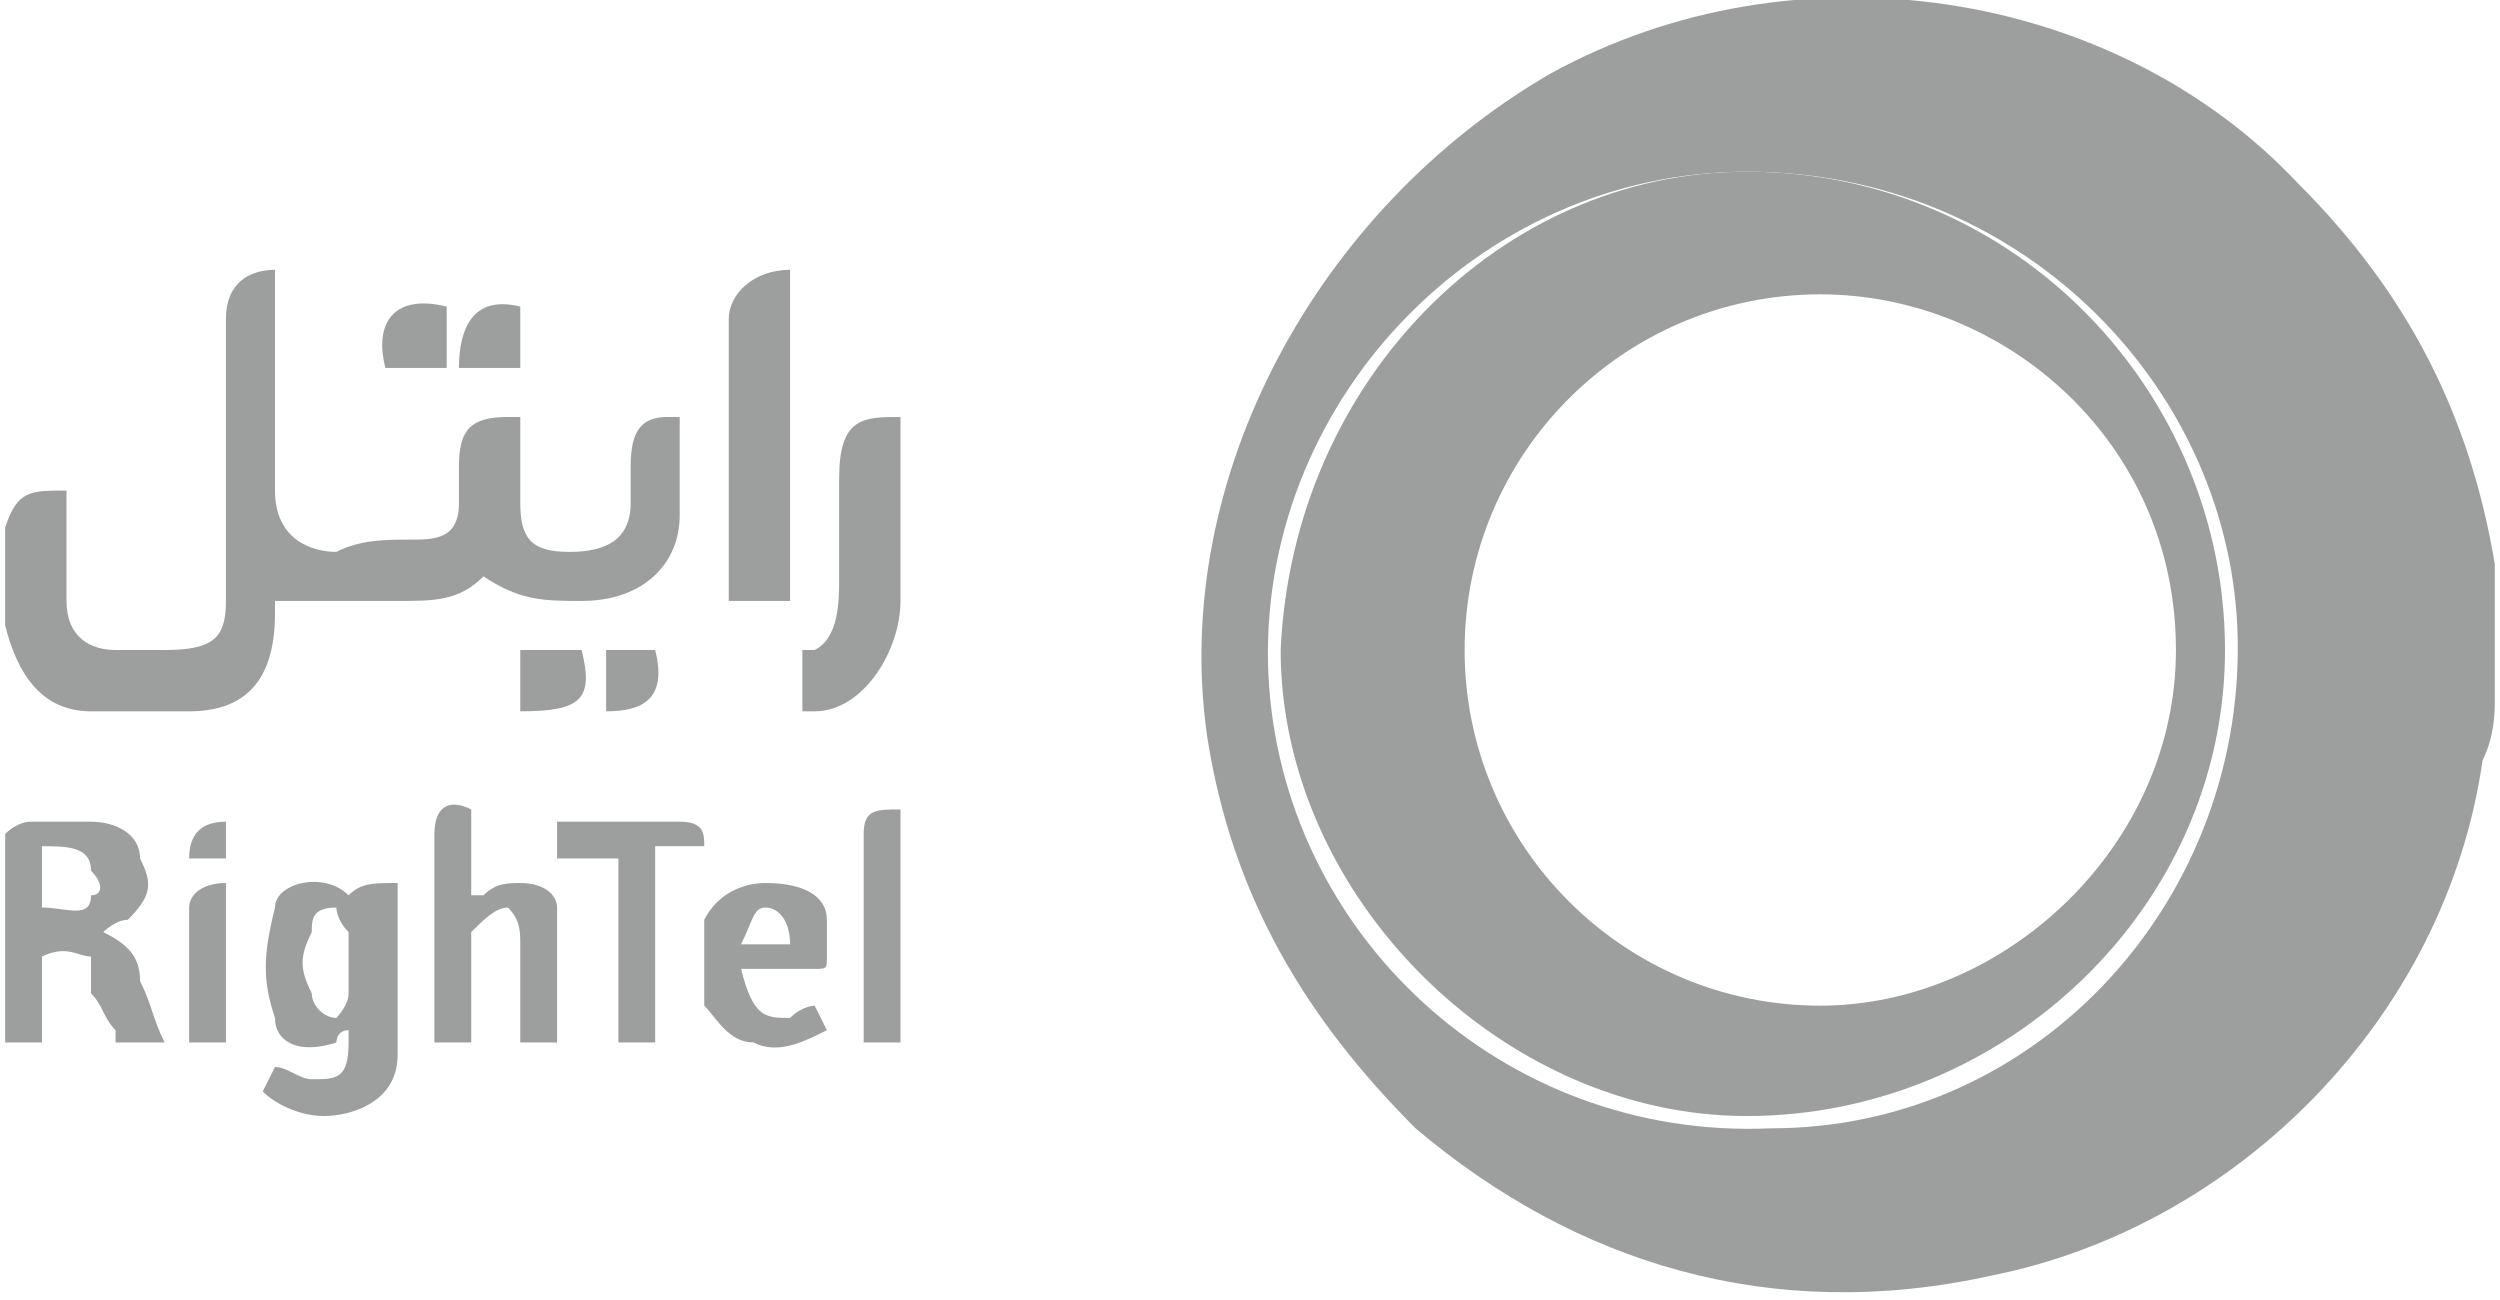 <?xml version="1.0" encoding="UTF-8"?>
<!DOCTYPE svg PUBLIC "-//W3C//DTD SVG 1.1//EN" "http://www.w3.org/Graphics/SVG/1.1/DTD/svg11.dtd">
<!-- Creator: CorelDRAW -->
<svg xmlns="http://www.w3.org/2000/svg" xml:space="preserve" width="100px" height="52px" version="1.1" style="shape-rendering:geometricPrecision; text-rendering:geometricPrecision; image-rendering:optimizeQuality; fill-rule:evenodd; clip-rule:evenodd"
viewBox="0 0 2.03 1.06"
 xmlns:xlink="http://www.w3.org/1999/xlink"
 xmlns:xodm="http://www.corel.com/coreldraw/odm/2003">
 <defs>
  <style type="text/css">
   <![CDATA[
    .fil0 {fill:#9D9E9E}
   ]]>
  </style>
 </defs>
 <g id="Layer_x0020_1">
  <g id="_2598054472784">
   <g id="_2598351644560">
    <path class="fil0" d="M0 0.43c0.01,-0.03 0.02,-0.03 0.05,-0.03l0 0.01c0,0.03 0,0.06 0,0.08 0,0.03 0.02,0.04 0.04,0.04 0.02,0 0.03,0 0.04,0 0.04,0 0.05,-0.01 0.05,-0.04 0,-0.07 0,-0.15 0,-0.23 0,-0.03 0.02,-0.04 0.04,-0.04l0 0.02c0,0.05 0,0.1 0,0.16 0,0.04 0.03,0.05 0.05,0.05 0.02,-0.01 0.04,-0.01 0.06,-0.01 0.02,0 0.04,0 0.04,-0.03 0,-0.02 0,-0.02 0,-0.03 0,-0.03 0.01,-0.04 0.04,-0.04 0,0 0.01,0 0.01,0l0 0.04c0,0.01 0,0.01 0,0.03 0,0.03 0.01,0.04 0.04,0.04 0.03,0 0.05,-0.01 0.05,-0.04 0,-0.01 0,-0.02 0,-0.03 0,-0.03 0.01,-0.04 0.03,-0.04 0,0 0.01,0 0.01,0 0,0 0,0 0,0.01 0,0.02 0,0.04 0,0.07 0,0.04 -0.03,0.07 -0.08,0.07 -0.03,0 -0.05,0 -0.08,-0.02 -0.02,0.02 -0.04,0.02 -0.07,0.02 -0.01,0 -0.03,0 -0.04,0 -0.01,0 -0.03,0 -0.06,0 0,0 0,0 0,0.01 0,0.05 -0.02,0.08 -0.07,0.08 -0.03,0 -0.05,0 -0.08,0 -0.04,0 -0.06,-0.03 -0.07,-0.07 0,0 0,0 0,0l0 -0.08zm0.03 0.26l0 0.05c0.02,0 0.04,0.01 0.04,-0.01 0.01,0 0.01,-0.01 0,-0.02 0,-0.02 -0.02,-0.02 -0.04,-0.02l0 0zm-0.03 -0.01c0.01,-0.01 0.02,-0.01 0.02,-0.01 0.02,0 0.04,0 0.05,0 0.02,0 0.04,0.01 0.04,0.03 0.01,0.02 0.01,0.03 -0.01,0.05 -0.01,0 -0.02,0.01 -0.02,0.01 0.02,0.01 0.03,0.02 0.03,0.04 0.01,0.02 0.01,0.03 0.02,0.05 -0.01,0 -0.02,0 -0.04,0 0,0 0,0 0,-0.01 -0.01,-0.01 -0.01,-0.02 -0.02,-0.03 0,-0.01 0,-0.02 0,-0.03 -0.01,0 -0.02,-0.01 -0.04,0l0 0.07 -0.03 0 0 -0.17zm0.28 0.1c0,0 0,-0.01 0,-0.02 -0.01,-0.01 -0.01,-0.02 -0.01,-0.02 -0.02,0 -0.02,0.01 -0.02,0.02 -0.01,0.02 -0.01,0.03 0,0.05 0,0.01 0.01,0.02 0.02,0.02 0,0 0.01,-0.01 0.01,-0.02 0,-0.01 0,-0.02 0,-0.03l0 0zm-0.06 0.09c0.01,0 0.02,0.01 0.03,0.01 0.02,0 0.03,0 0.03,-0.03 0,0 0,-0.01 0,-0.01 -0.01,0 -0.01,0.01 -0.01,0.01 -0.03,0.01 -0.05,0 -0.05,-0.02 -0.01,-0.03 -0.01,-0.05 0,-0.09 0,-0.02 0.04,-0.03 0.06,-0.01 0.01,-0.01 0.02,-0.01 0.04,-0.01 0,0 0,0 0,0 0,0.05 0,0.1 0,0.14 0,0.04 -0.04,0.05 -0.06,0.05 -0.02,0 -0.04,-0.01 -0.05,-0.02l0.01 -0.02 0 0zm0.42 -0.65l0 0.27 -0.05 0 0 -0.01c0,-0.07 0,-0.14 0,-0.22 0,-0.02 0.02,-0.04 0.05,-0.04l0 0zm0.09 0.12c0,0 0,0.01 0,0.01 0,0.05 0,0.09 0,0.14 0,0.04 -0.03,0.09 -0.07,0.09 0,0 0,0 -0.01,0 0,-0.01 0,-0.03 0,-0.05 0,0 0,0 0.01,0 0.02,-0.01 0.02,-0.04 0.02,-0.06 0,-0.03 0,-0.06 0,-0.08 0,-0.05 0.02,-0.05 0.05,-0.05l0 0zm-0.35 0.32l0 0.07c0,0 0,0 0.01,0 0.01,-0.01 0.02,-0.01 0.03,-0.01 0.02,0 0.03,0.01 0.03,0.02 0,0.04 0,0.08 0,0.11l-0.03 0 0 -0.01c0,-0.02 0,-0.05 0,-0.07 0,-0.01 0,-0.02 -0.01,-0.03 -0.01,0 -0.02,0.01 -0.03,0.02 0,0 0,0.01 0,0.02 0,0.02 0,0.04 0,0.06 0,0 0,0.01 0,0.01l-0.03 0c0,0 0,-0.01 0,-0.01 0,-0.05 0,-0.11 0,-0.16 0,-0.02 0.01,-0.03 0.03,-0.02l0 0zm0.22 0.11l0.04 0c0,-0.02 -0.01,-0.03 -0.02,-0.03 -0.01,0 -0.01,0.01 -0.02,0.03zm0 0.02c0.01,0.04 0.02,0.04 0.04,0.04 0.01,-0.01 0.02,-0.01 0.02,-0.01l0.01 0.02c-0.02,0.01 -0.04,0.02 -0.06,0.01 -0.02,0 -0.03,-0.02 -0.04,-0.03 0,-0.02 0,-0.04 0,-0.07 0.01,-0.02 0.03,-0.03 0.05,-0.03 0.03,0 0.05,0.01 0.05,0.03 0,0.01 0,0.03 0,0.03 0,0.01 0,0.01 -0.01,0.01 -0.02,0 -0.04,0 -0.05,0l-0.01 0zm-0.07 0.06l-0.03 0 0 -0.15 -0.05 0 0 -0.03 0.02 0c0.02,0 0.05,0 0.08,0 0.02,0 0.02,0.01 0.02,0.02l-0.04 0 0 0.16zm0.2 -0.19l0 0.19 -0.03 0 0 -0.17c0,-0.02 0.01,-0.02 0.03,-0.02l0 0zm-0.55 0.06l0 0.13 -0.03 0c0,-0.01 0,-0.02 0,-0.02 0,-0.03 0,-0.06 0,-0.09 0,-0.01 0.01,-0.02 0.03,-0.02l0 0zm0.24 -0.47l0 0.05 -0.05 0c0,-0.03 0.01,-0.06 0.05,-0.05l0 0zm0.05 0.28c0.01,0.04 0,0.05 -0.05,0.05l0 -0.05 0.05 0zm-0.16 -0.23c-0.01,-0.04 0.01,-0.06 0.05,-0.05l0 0.05 -0.05 0zm0.18 0.28l0 -0.05 0.04 0c0.01,0.04 -0.01,0.05 -0.04,0.05l0 0zm-0.31 0.09l0 0.03 -0.03 0c0,-0.02 0.01,-0.03 0.03,-0.03l0 0z"/>
    <path class="fil0" d="M1.42 0.14c-0.22,0 -0.4,0.19 -0.39,0.41 0.01,0.21 0.19,0.38 0.41,0.37 0.22,0 0.39,-0.19 0.38,-0.41 -0.01,-0.2 -0.18,-0.37 -0.4,-0.37l0 0zm0.61 0.43c0,0.01 0,0.03 -0.01,0.05 -0.03,0.21 -0.2,0.38 -0.4,0.42 -0.18,0.04 -0.34,-0.01 -0.47,-0.12 -0.09,-0.09 -0.15,-0.19 -0.17,-0.32 -0.03,-0.21 0.09,-0.43 0.28,-0.54 0.2,-0.11 0.46,-0.07 0.61,0.09 0.09,0.09 0.14,0.19 0.16,0.31 0,0.01 0,0.02 0,0.02l0 0.09z"/>
    <g>
     <path class="fil0" d="M1.48 0.82c0.15,0 0.29,-0.13 0.29,-0.29 0,-0.17 -0.14,-0.29 -0.29,-0.29 -0.16,0 -0.29,0.13 -0.29,0.29 0,0.16 0.13,0.29 0.29,0.29l0 0zm-0.06 -0.68c0.22,0 0.39,0.18 0.39,0.39 0,0.21 -0.18,0.38 -0.39,0.38 -0.2,0 -0.38,-0.18 -0.38,-0.38 0.01,-0.22 0.18,-0.39 0.38,-0.39l0 0zm0 0l0 0 0 0z"/>
    </g>
   </g>
  </g>
 </g>
</svg>
